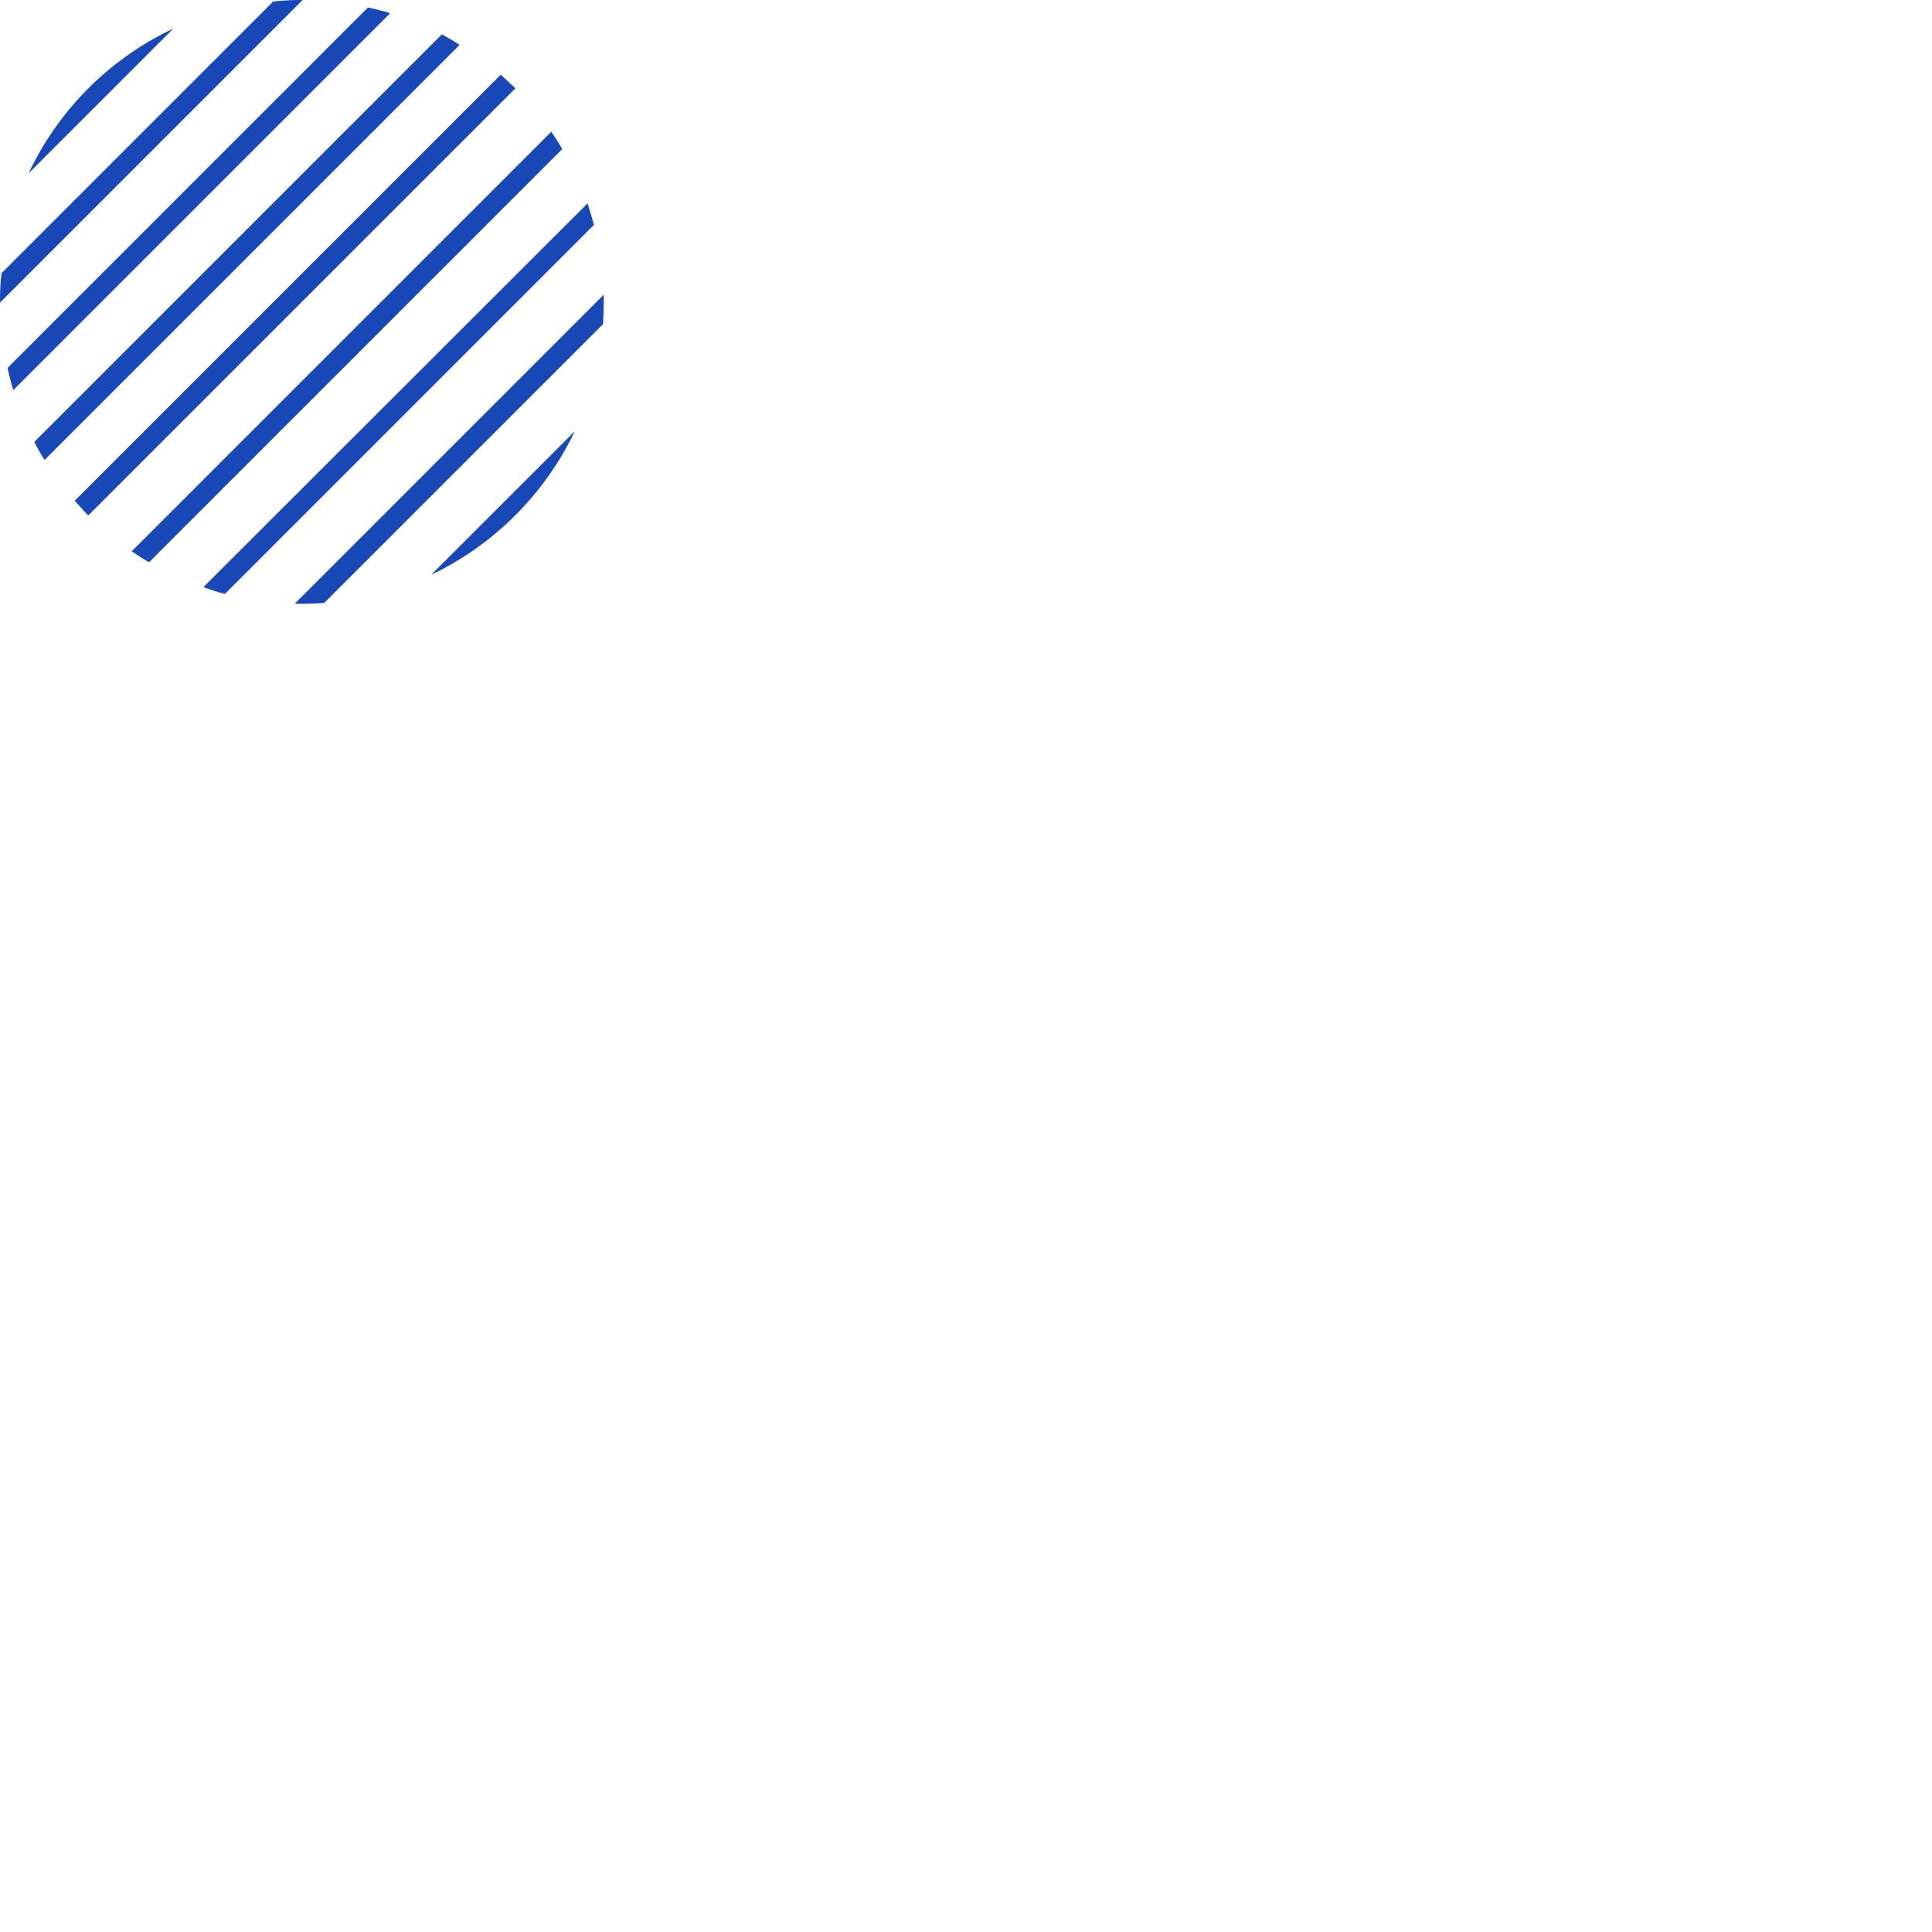 <svg xmlns="http://www.w3.org/2000/svg" xmlns:xlink="http://www.w3.org/1999/xlink" version="1.1" id="svg-7073" x="0px" y="0px" viewBox="0 0 512 512" style="enable-background:new 0 0 512 512;" xml:space="preserve" class="u-svg-content">
<path fill="#1847b8" d="M114.3,152.3l38-38C144.4,130.9,130.9,144.4,114.3,152.3z M117.1,9.1l-108,108c0.8,1.6,1.7,3.2,2.7,4.8l110-110
	C120.3,10.9,118.7,10,117.1,9.1z M97.5,2L2,97.5c0.4,2,1,4,1.5,5.9l99.9-99.9C101.5,2.9,99.5,2.4,97.5,2z M80,160c2,0,4-0.1,5.9-0.2
	l73.9-73.9c0.1-2,0.2-3.9,0.2-5.9c0-0.6,0-1.2,0-1.9L78.1,160C78.8,160,79.4,160,80,160z M34.9,146.1c1.5,1,3,2,4.6,2.9L149,39.5
	c-0.9-1.6-1.9-3.1-2.9-4.6L34.9,146.1z M132.7,19.8L19.8,132.7c1.2,1.3,2.3,2.6,3.6,3.9L136.6,23.4C135.3,22.2,134,21,132.7,19.8z
	 M59.6,157.4l97.8-97.8c-0.5-1.9-1.1-3.8-1.7-5.7L53.9,155.6C55.8,156.3,57.7,156.9,59.6,157.4z M7.6,45.9L45.9,7.6
	C29.1,15.5,15.5,29.1,7.6,45.9z M80,0c-2.6,0-5.1,0.1-7.6,0.4l-72,72C0.1,74.9,0,77.4,0,80c0,0.1,0,0.2,0,0.2L80.2,0
	C80.2,0,80.1,0,80,0z"></path>
</svg>